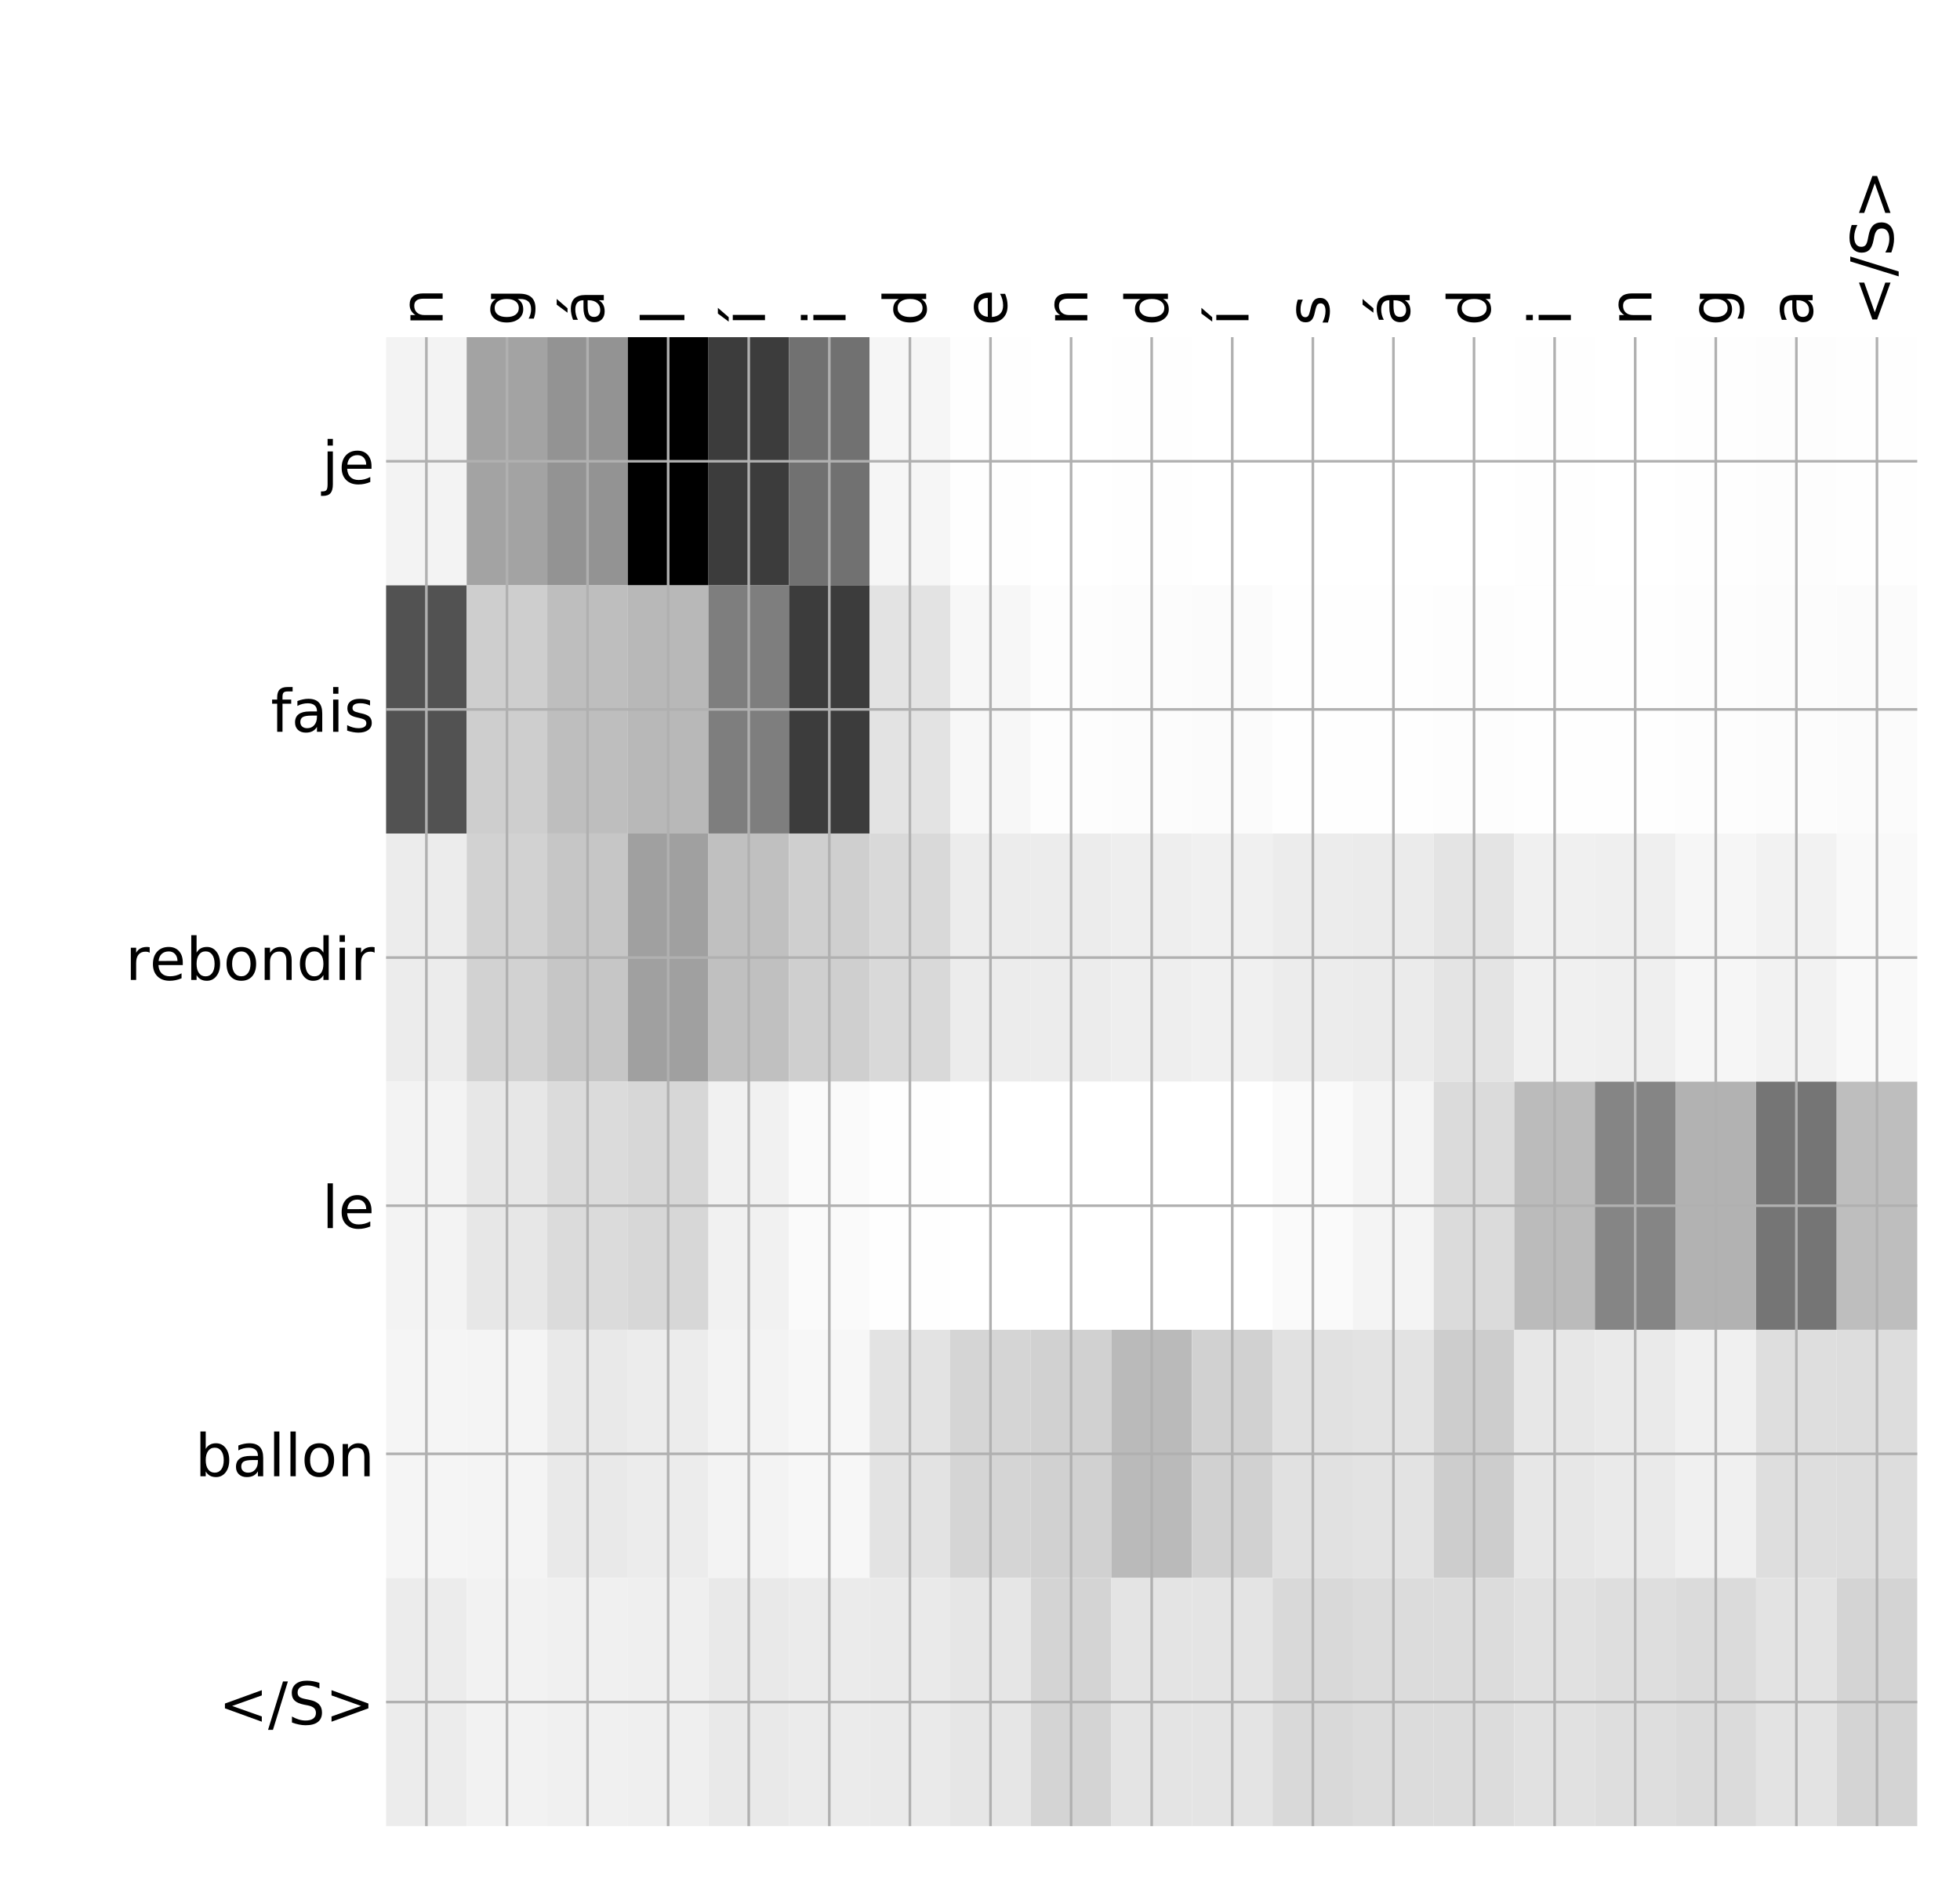 <?xml version="1.0" encoding="utf-8" standalone="no"?>
<!DOCTYPE svg PUBLIC "-//W3C//DTD SVG 1.1//EN"
  "http://www.w3.org/Graphics/SVG/1.1/DTD/svg11.dtd">
<!-- Created with matplotlib (http://matplotlib.org/) -->
<svg height="576pt" version="1.1" viewBox="0 0 599 576" width="599pt" xmlns="http://www.w3.org/2000/svg" xmlns:xlink="http://www.w3.org/1999/xlink">
 <defs>
  <style type="text/css">
*{stroke-linecap:butt;stroke-linejoin:round;}
  </style>
 </defs>
 <g id="figure_1">
  <g id="patch_1">
   <path d="M 0 576 
L 600 576 
L 600 0 
L 0 0 
z
" style="fill:#ffffff;"/>
  </g>
  <g id="axes_1">
   <g id="PolyCollection_1">
    <path clip-path="url(#pdcb74f30e5)" d="M 117.995 103.033 
L 117.995 178.861 
L 142.623 178.861 
L 142.623 103.033 
L 117.995 103.033 
z
" style="fill:#f3f3f3;"/>
    <path clip-path="url(#pdcb74f30e5)" d="M 142.623 103.033 
L 142.623 178.861 
L 167.252 178.861 
L 167.252 103.033 
L 142.623 103.033 
z
" style="fill:#a3a3a3;"/>
    <path clip-path="url(#pdcb74f30e5)" d="M 167.252 103.033 
L 167.252 178.861 
L 191.88 178.861 
L 191.88 103.033 
L 167.252 103.033 
z
" style="fill:#939393;"/>
    <path clip-path="url(#pdcb74f30e5)" d="M 191.88 103.033 
L 191.88 178.861 
L 216.509 178.861 
L 216.509 103.033 
L 191.88 103.033 
z
"/>
    <path clip-path="url(#pdcb74f30e5)" d="M 216.509 103.033 
L 216.509 178.861 
L 241.138 178.861 
L 241.138 103.033 
L 216.509 103.033 
z
" style="fill:#3c3c3c;"/>
    <path clip-path="url(#pdcb74f30e5)" d="M 241.138 103.033 
L 241.138 178.861 
L 265.766 178.861 
L 265.766 103.033 
L 241.138 103.033 
z
" style="fill:#717171;"/>
    <path clip-path="url(#pdcb74f30e5)" d="M 265.766 103.033 
L 265.766 178.861 
L 290.395 178.861 
L 290.395 103.033 
L 265.766 103.033 
z
" style="fill:#f6f6f6;"/>
    <path clip-path="url(#pdcb74f30e5)" d="M 290.395 103.033 
L 290.395 178.861 
L 315.023 178.861 
L 315.023 103.033 
L 290.395 103.033 
z
" style="fill:#fefefe;"/>
    <path clip-path="url(#pdcb74f30e5)" d="M 315.023 103.033 
L 315.023 178.861 
L 339.652 178.861 
L 339.652 103.033 
L 315.023 103.033 
z
" style="fill:#ffffff;"/>
    <path clip-path="url(#pdcb74f30e5)" d="M 339.652 103.033 
L 339.652 178.861 
L 364.28 178.861 
L 364.28 103.033 
L 339.652 103.033 
z
" style="fill:#fefefe;"/>
    <path clip-path="url(#pdcb74f30e5)" d="M 364.28 103.033 
L 364.28 178.861 
L 388.909 178.861 
L 388.909 103.033 
L 364.28 103.033 
z
" style="fill:#ffffff;"/>
    <path clip-path="url(#pdcb74f30e5)" d="M 388.909 103.033 
L 388.909 178.861 
L 413.538 178.861 
L 413.538 103.033 
L 388.909 103.033 
z
" style="fill:#ffffff;"/>
    <path clip-path="url(#pdcb74f30e5)" d="M 413.538 103.033 
L 413.538 178.861 
L 438.166 178.861 
L 438.166 103.033 
L 413.538 103.033 
z
" style="fill:#ffffff;"/>
    <path clip-path="url(#pdcb74f30e5)" d="M 438.166 103.033 
L 438.166 178.861 
L 462.795 178.861 
L 462.795 103.033 
L 438.166 103.033 
z
" style="fill:#ffffff;"/>
    <path clip-path="url(#pdcb74f30e5)" d="M 462.795 103.033 
L 462.795 178.861 
L 487.423 178.861 
L 487.423 103.033 
L 462.795 103.033 
z
" style="fill:#fefefe;"/>
    <path clip-path="url(#pdcb74f30e5)" d="M 487.423 103.033 
L 487.423 178.861 
L 512.052 178.861 
L 512.052 103.033 
L 487.423 103.033 
z
" style="fill:#ffffff;"/>
    <path clip-path="url(#pdcb74f30e5)" d="M 512.052 103.033 
L 512.052 178.861 
L 536.68 178.861 
L 536.68 103.033 
L 512.052 103.033 
z
" style="fill:#fefefe;"/>
    <path clip-path="url(#pdcb74f30e5)" d="M 536.68 103.033 
L 536.68 178.861 
L 561.309 178.861 
L 561.309 103.033 
L 536.68 103.033 
z
" style="fill:#fdfdfd;"/>
    <path clip-path="url(#pdcb74f30e5)" d="M 561.309 103.033 
L 561.309 178.861 
L 585.938 178.861 
L 585.938 103.033 
L 561.309 103.033 
z
" style="fill:#fefefe;"/>
    <path clip-path="url(#pdcb74f30e5)" d="M 117.995 178.861 
L 117.995 254.689 
L 142.623 254.689 
L 142.623 178.861 
L 117.995 178.861 
z
" style="fill:#525252;"/>
    <path clip-path="url(#pdcb74f30e5)" d="M 142.623 178.861 
L 142.623 254.689 
L 167.252 254.689 
L 167.252 178.861 
L 142.623 178.861 
z
" style="fill:#cecece;"/>
    <path clip-path="url(#pdcb74f30e5)" d="M 167.252 178.861 
L 167.252 254.689 
L 191.88 254.689 
L 191.88 178.861 
L 167.252 178.861 
z
" style="fill:#bebebe;"/>
    <path clip-path="url(#pdcb74f30e5)" d="M 191.88 178.861 
L 191.88 254.689 
L 216.509 254.689 
L 216.509 178.861 
L 191.88 178.861 
z
" style="fill:#b8b8b8;"/>
    <path clip-path="url(#pdcb74f30e5)" d="M 216.509 178.861 
L 216.509 254.689 
L 241.138 254.689 
L 241.138 178.861 
L 216.509 178.861 
z
" style="fill:#7e7e7e;"/>
    <path clip-path="url(#pdcb74f30e5)" d="M 241.138 178.861 
L 241.138 254.689 
L 265.766 254.689 
L 265.766 178.861 
L 241.138 178.861 
z
" style="fill:#3c3c3c;"/>
    <path clip-path="url(#pdcb74f30e5)" d="M 265.766 178.861 
L 265.766 254.689 
L 290.395 254.689 
L 290.395 178.861 
L 265.766 178.861 
z
" style="fill:#e3e3e3;"/>
    <path clip-path="url(#pdcb74f30e5)" d="M 290.395 178.861 
L 290.395 254.689 
L 315.023 254.689 
L 315.023 178.861 
L 290.395 178.861 
z
" style="fill:#f7f7f7;"/>
    <path clip-path="url(#pdcb74f30e5)" d="M 315.023 178.861 
L 315.023 254.689 
L 339.652 254.689 
L 339.652 178.861 
L 315.023 178.861 
z
" style="fill:#fdfdfd;"/>
    <path clip-path="url(#pdcb74f30e5)" d="M 339.652 178.861 
L 339.652 254.689 
L 364.28 254.689 
L 364.28 178.861 
L 339.652 178.861 
z
" style="fill:#fcfcfc;"/>
    <path clip-path="url(#pdcb74f30e5)" d="M 364.28 178.861 
L 364.28 254.689 
L 388.909 254.689 
L 388.909 178.861 
L 364.28 178.861 
z
" style="fill:#fbfbfb;"/>
    <path clip-path="url(#pdcb74f30e5)" d="M 388.909 178.861 
L 388.909 254.689 
L 413.538 254.689 
L 413.538 178.861 
L 388.909 178.861 
z
" style="fill:#fefefe;"/>
    <path clip-path="url(#pdcb74f30e5)" d="M 413.538 178.861 
L 413.538 254.689 
L 438.166 254.689 
L 438.166 178.861 
L 413.538 178.861 
z
" style="fill:#fefefe;"/>
    <path clip-path="url(#pdcb74f30e5)" d="M 438.166 178.861 
L 438.166 254.689 
L 462.795 254.689 
L 462.795 178.861 
L 438.166 178.861 
z
" style="fill:#fdfdfd;"/>
    <path clip-path="url(#pdcb74f30e5)" d="M 462.795 178.861 
L 462.795 254.689 
L 487.423 254.689 
L 487.423 178.861 
L 462.795 178.861 
z
" style="fill:#fefefe;"/>
    <path clip-path="url(#pdcb74f30e5)" d="M 487.423 178.861 
L 487.423 254.689 
L 512.052 254.689 
L 512.052 178.861 
L 487.423 178.861 
z
" style="fill:#fefefe;"/>
    <path clip-path="url(#pdcb74f30e5)" d="M 512.052 178.861 
L 512.052 254.689 
L 536.68 254.689 
L 536.68 178.861 
L 512.052 178.861 
z
" style="fill:#fdfdfd;"/>
    <path clip-path="url(#pdcb74f30e5)" d="M 536.68 178.861 
L 536.68 254.689 
L 561.309 254.689 
L 561.309 178.861 
L 536.68 178.861 
z
" style="fill:#fcfcfc;"/>
    <path clip-path="url(#pdcb74f30e5)" d="M 561.309 178.861 
L 561.309 254.689 
L 585.938 254.689 
L 585.938 178.861 
L 561.309 178.861 
z
" style="fill:#fbfbfb;"/>
    <path clip-path="url(#pdcb74f30e5)" d="M 117.995 254.689 
L 117.995 330.517 
L 142.623 330.517 
L 142.623 254.689 
L 117.995 254.689 
z
" style="fill:#ececec;"/>
    <path clip-path="url(#pdcb74f30e5)" d="M 142.623 254.689 
L 142.623 330.517 
L 167.252 330.517 
L 167.252 254.689 
L 142.623 254.689 
z
" style="fill:#d2d2d2;"/>
    <path clip-path="url(#pdcb74f30e5)" d="M 167.252 254.689 
L 167.252 330.517 
L 191.88 330.517 
L 191.88 254.689 
L 167.252 254.689 
z
" style="fill:#c6c6c6;"/>
    <path clip-path="url(#pdcb74f30e5)" d="M 191.88 254.689 
L 191.88 330.517 
L 216.509 330.517 
L 216.509 254.689 
L 191.88 254.689 
z
" style="fill:#a0a0a0;"/>
    <path clip-path="url(#pdcb74f30e5)" d="M 216.509 254.689 
L 216.509 330.517 
L 241.138 330.517 
L 241.138 254.689 
L 216.509 254.689 
z
" style="fill:#c0c0c0;"/>
    <path clip-path="url(#pdcb74f30e5)" d="M 241.138 254.689 
L 241.138 330.517 
L 265.766 330.517 
L 265.766 254.689 
L 241.138 254.689 
z
" style="fill:#cfcfcf;"/>
    <path clip-path="url(#pdcb74f30e5)" d="M 265.766 254.689 
L 265.766 330.517 
L 290.395 330.517 
L 290.395 254.689 
L 265.766 254.689 
z
" style="fill:#d9d9d9;"/>
    <path clip-path="url(#pdcb74f30e5)" d="M 290.395 254.689 
L 290.395 330.517 
L 315.023 330.517 
L 315.023 254.689 
L 290.395 254.689 
z
" style="fill:#ececec;"/>
    <path clip-path="url(#pdcb74f30e5)" d="M 315.023 254.689 
L 315.023 330.517 
L 339.652 330.517 
L 339.652 254.689 
L 315.023 254.689 
z
" style="fill:#ececec;"/>
    <path clip-path="url(#pdcb74f30e5)" d="M 339.652 254.689 
L 339.652 330.517 
L 364.28 330.517 
L 364.28 254.689 
L 339.652 254.689 
z
" style="fill:#eeeeee;"/>
    <path clip-path="url(#pdcb74f30e5)" d="M 364.28 254.689 
L 364.28 330.517 
L 388.909 330.517 
L 388.909 254.689 
L 364.28 254.689 
z
" style="fill:#f0f0f0;"/>
    <path clip-path="url(#pdcb74f30e5)" d="M 388.909 254.689 
L 388.909 330.517 
L 413.538 330.517 
L 413.538 254.689 
L 388.909 254.689 
z
" style="fill:#ececec;"/>
    <path clip-path="url(#pdcb74f30e5)" d="M 413.538 254.689 
L 413.538 330.517 
L 438.166 330.517 
L 438.166 254.689 
L 413.538 254.689 
z
" style="fill:#ebebeb;"/>
    <path clip-path="url(#pdcb74f30e5)" d="M 438.166 254.689 
L 438.166 330.517 
L 462.795 330.517 
L 462.795 254.689 
L 438.166 254.689 
z
" style="fill:#e4e4e4;"/>
    <path clip-path="url(#pdcb74f30e5)" d="M 462.795 254.689 
L 462.795 330.517 
L 487.423 330.517 
L 487.423 254.689 
L 462.795 254.689 
z
" style="fill:#f0f0f0;"/>
    <path clip-path="url(#pdcb74f30e5)" d="M 487.423 254.689 
L 487.423 330.517 
L 512.052 330.517 
L 512.052 254.689 
L 487.423 254.689 
z
" style="fill:#efefef;"/>
    <path clip-path="url(#pdcb74f30e5)" d="M 512.052 254.689 
L 512.052 330.517 
L 536.68 330.517 
L 536.68 254.689 
L 512.052 254.689 
z
" style="fill:#f6f6f6;"/>
    <path clip-path="url(#pdcb74f30e5)" d="M 536.68 254.689 
L 536.68 330.517 
L 561.309 330.517 
L 561.309 254.689 
L 536.68 254.689 
z
" style="fill:#f2f2f2;"/>
    <path clip-path="url(#pdcb74f30e5)" d="M 561.309 254.689 
L 561.309 330.517 
L 585.938 330.517 
L 585.938 254.689 
L 561.309 254.689 
z
" style="fill:#f9f9f9;"/>
    <path clip-path="url(#pdcb74f30e5)" d="M 117.995 330.517 
L 117.995 406.344 
L 142.623 406.344 
L 142.623 330.517 
L 117.995 330.517 
z
" style="fill:#f3f3f3;"/>
    <path clip-path="url(#pdcb74f30e5)" d="M 142.623 330.517 
L 142.623 406.344 
L 167.252 406.344 
L 167.252 330.517 
L 142.623 330.517 
z
" style="fill:#e7e7e7;"/>
    <path clip-path="url(#pdcb74f30e5)" d="M 167.252 330.517 
L 167.252 406.344 
L 191.88 406.344 
L 191.88 330.517 
L 167.252 330.517 
z
" style="fill:#dbdbdb;"/>
    <path clip-path="url(#pdcb74f30e5)" d="M 191.88 330.517 
L 191.88 406.344 
L 216.509 406.344 
L 216.509 330.517 
L 191.88 330.517 
z
" style="fill:#d7d7d7;"/>
    <path clip-path="url(#pdcb74f30e5)" d="M 216.509 330.517 
L 216.509 406.344 
L 241.138 406.344 
L 241.138 330.517 
L 216.509 330.517 
z
" style="fill:#f1f1f1;"/>
    <path clip-path="url(#pdcb74f30e5)" d="M 241.138 330.517 
L 241.138 406.344 
L 265.766 406.344 
L 265.766 330.517 
L 241.138 330.517 
z
" style="fill:#fafafa;"/>
    <path clip-path="url(#pdcb74f30e5)" d="M 265.766 330.517 
L 265.766 406.344 
L 290.395 406.344 
L 290.395 330.517 
L 265.766 330.517 
z
" style="fill:#fefefe;"/>
    <path clip-path="url(#pdcb74f30e5)" d="M 290.395 330.517 
L 290.395 406.344 
L 315.023 406.344 
L 315.023 330.517 
L 290.395 330.517 
z
" style="fill:#ffffff;"/>
    <path clip-path="url(#pdcb74f30e5)" d="M 315.023 330.517 
L 315.023 406.344 
L 339.652 406.344 
L 339.652 330.517 
L 315.023 330.517 
z
" style="fill:#ffffff;"/>
    <path clip-path="url(#pdcb74f30e5)" d="M 339.652 330.517 
L 339.652 406.344 
L 364.28 406.344 
L 364.28 330.517 
L 339.652 330.517 
z
" style="fill:#ffffff;"/>
    <path clip-path="url(#pdcb74f30e5)" d="M 364.28 330.517 
L 364.28 406.344 
L 388.909 406.344 
L 388.909 330.517 
L 364.28 330.517 
z
" style="fill:#ffffff;"/>
    <path clip-path="url(#pdcb74f30e5)" d="M 388.909 330.517 
L 388.909 406.344 
L 413.538 406.344 
L 413.538 330.517 
L 388.909 330.517 
z
" style="fill:#fafafa;"/>
    <path clip-path="url(#pdcb74f30e5)" d="M 413.538 330.517 
L 413.538 406.344 
L 438.166 406.344 
L 438.166 330.517 
L 413.538 330.517 
z
" style="fill:#f4f4f4;"/>
    <path clip-path="url(#pdcb74f30e5)" d="M 438.166 330.517 
L 438.166 406.344 
L 462.795 406.344 
L 462.795 330.517 
L 438.166 330.517 
z
" style="fill:#dbdbdb;"/>
    <path clip-path="url(#pdcb74f30e5)" d="M 462.795 330.517 
L 462.795 406.344 
L 487.423 406.344 
L 487.423 330.517 
L 462.795 330.517 
z
" style="fill:#bbbbbb;"/>
    <path clip-path="url(#pdcb74f30e5)" d="M 487.423 330.517 
L 487.423 406.344 
L 512.052 406.344 
L 512.052 330.517 
L 487.423 330.517 
z
" style="fill:#858585;"/>
    <path clip-path="url(#pdcb74f30e5)" d="M 512.052 330.517 
L 512.052 406.344 
L 536.68 406.344 
L 536.68 330.517 
L 512.052 330.517 
z
" style="fill:#b2b2b2;"/>
    <path clip-path="url(#pdcb74f30e5)" d="M 536.68 330.517 
L 536.68 406.344 
L 561.309 406.344 
L 561.309 330.517 
L 536.68 330.517 
z
" style="fill:#757575;"/>
    <path clip-path="url(#pdcb74f30e5)" d="M 561.309 330.517 
L 561.309 406.344 
L 585.938 406.344 
L 585.938 330.517 
L 561.309 330.517 
z
" style="fill:#bebebe;"/>
    <path clip-path="url(#pdcb74f30e5)" d="M 117.995 406.344 
L 117.995 482.172 
L 142.623 482.172 
L 142.623 406.344 
L 117.995 406.344 
z
" style="fill:#f5f5f5;"/>
    <path clip-path="url(#pdcb74f30e5)" d="M 142.623 406.344 
L 142.623 482.172 
L 167.252 482.172 
L 167.252 406.344 
L 142.623 406.344 
z
" style="fill:#f4f4f4;"/>
    <path clip-path="url(#pdcb74f30e5)" d="M 167.252 406.344 
L 167.252 482.172 
L 191.88 482.172 
L 191.88 406.344 
L 167.252 406.344 
z
" style="fill:#e9e9e9;"/>
    <path clip-path="url(#pdcb74f30e5)" d="M 191.88 406.344 
L 191.88 482.172 
L 216.509 482.172 
L 216.509 406.344 
L 191.88 406.344 
z
" style="fill:#ececec;"/>
    <path clip-path="url(#pdcb74f30e5)" d="M 216.509 406.344 
L 216.509 482.172 
L 241.138 482.172 
L 241.138 406.344 
L 216.509 406.344 
z
" style="fill:#f3f3f3;"/>
    <path clip-path="url(#pdcb74f30e5)" d="M 241.138 406.344 
L 241.138 482.172 
L 265.766 482.172 
L 265.766 406.344 
L 241.138 406.344 
z
" style="fill:#f7f7f7;"/>
    <path clip-path="url(#pdcb74f30e5)" d="M 265.766 406.344 
L 265.766 482.172 
L 290.395 482.172 
L 290.395 406.344 
L 265.766 406.344 
z
" style="fill:#e3e3e3;"/>
    <path clip-path="url(#pdcb74f30e5)" d="M 290.395 406.344 
L 290.395 482.172 
L 315.023 482.172 
L 315.023 406.344 
L 290.395 406.344 
z
" style="fill:#d5d5d5;"/>
    <path clip-path="url(#pdcb74f30e5)" d="M 315.023 406.344 
L 315.023 482.172 
L 339.652 482.172 
L 339.652 406.344 
L 315.023 406.344 
z
" style="fill:#d1d1d1;"/>
    <path clip-path="url(#pdcb74f30e5)" d="M 339.652 406.344 
L 339.652 482.172 
L 364.28 482.172 
L 364.28 406.344 
L 339.652 406.344 
z
" style="fill:#bababa;"/>
    <path clip-path="url(#pdcb74f30e5)" d="M 364.28 406.344 
L 364.28 482.172 
L 388.909 482.172 
L 388.909 406.344 
L 364.28 406.344 
z
" style="fill:#d1d1d1;"/>
    <path clip-path="url(#pdcb74f30e5)" d="M 388.909 406.344 
L 388.909 482.172 
L 413.538 482.172 
L 413.538 406.344 
L 388.909 406.344 
z
" style="fill:#e1e1e1;"/>
    <path clip-path="url(#pdcb74f30e5)" d="M 413.538 406.344 
L 413.538 482.172 
L 438.166 482.172 
L 438.166 406.344 
L 413.538 406.344 
z
" style="fill:#e3e3e3;"/>
    <path clip-path="url(#pdcb74f30e5)" d="M 438.166 406.344 
L 438.166 482.172 
L 462.795 482.172 
L 462.795 406.344 
L 438.166 406.344 
z
" style="fill:#cdcdcd;"/>
    <path clip-path="url(#pdcb74f30e5)" d="M 462.795 406.344 
L 462.795 482.172 
L 487.423 482.172 
L 487.423 406.344 
L 462.795 406.344 
z
" style="fill:#e7e7e7;"/>
    <path clip-path="url(#pdcb74f30e5)" d="M 487.423 406.344 
L 487.423 482.172 
L 512.052 482.172 
L 512.052 406.344 
L 487.423 406.344 
z
" style="fill:#eaeaea;"/>
    <path clip-path="url(#pdcb74f30e5)" d="M 512.052 406.344 
L 512.052 482.172 
L 536.68 482.172 
L 536.68 406.344 
L 512.052 406.344 
z
" style="fill:#f0f0f0;"/>
    <path clip-path="url(#pdcb74f30e5)" d="M 536.68 406.344 
L 536.68 482.172 
L 561.309 482.172 
L 561.309 406.344 
L 536.68 406.344 
z
" style="fill:#dedede;"/>
    <path clip-path="url(#pdcb74f30e5)" d="M 561.309 406.344 
L 561.309 482.172 
L 585.938 482.172 
L 585.938 406.344 
L 561.309 406.344 
z
" style="fill:#dddddd;"/>
    <path clip-path="url(#pdcb74f30e5)" d="M 117.995 482.172 
L 117.995 558 
L 142.623 558 
L 142.623 482.172 
L 117.995 482.172 
z
" style="fill:#ececec;"/>
    <path clip-path="url(#pdcb74f30e5)" d="M 142.623 482.172 
L 142.623 558 
L 167.252 558 
L 167.252 482.172 
L 142.623 482.172 
z
" style="fill:#f2f2f2;"/>
    <path clip-path="url(#pdcb74f30e5)" d="M 167.252 482.172 
L 167.252 558 
L 191.88 558 
L 191.88 482.172 
L 167.252 482.172 
z
" style="fill:#f0f0f0;"/>
    <path clip-path="url(#pdcb74f30e5)" d="M 191.88 482.172 
L 191.88 558 
L 216.509 558 
L 216.509 482.172 
L 191.88 482.172 
z
" style="fill:#efefef;"/>
    <path clip-path="url(#pdcb74f30e5)" d="M 216.509 482.172 
L 216.509 558 
L 241.138 558 
L 241.138 482.172 
L 216.509 482.172 
z
" style="fill:#e9e9e9;"/>
    <path clip-path="url(#pdcb74f30e5)" d="M 241.138 482.172 
L 241.138 558 
L 265.766 558 
L 265.766 482.172 
L 241.138 482.172 
z
" style="fill:#ebebeb;"/>
    <path clip-path="url(#pdcb74f30e5)" d="M 265.766 482.172 
L 265.766 558 
L 290.395 558 
L 290.395 482.172 
L 265.766 482.172 
z
" style="fill:#eaeaea;"/>
    <path clip-path="url(#pdcb74f30e5)" d="M 290.395 482.172 
L 290.395 558 
L 315.023 558 
L 315.023 482.172 
L 290.395 482.172 
z
" style="fill:#e6e6e6;"/>
    <path clip-path="url(#pdcb74f30e5)" d="M 315.023 482.172 
L 315.023 558 
L 339.652 558 
L 339.652 482.172 
L 315.023 482.172 
z
" style="fill:#d4d4d4;"/>
    <path clip-path="url(#pdcb74f30e5)" d="M 339.652 482.172 
L 339.652 558 
L 364.28 558 
L 364.28 482.172 
L 339.652 482.172 
z
" style="fill:#e4e4e4;"/>
    <path clip-path="url(#pdcb74f30e5)" d="M 364.28 482.172 
L 364.28 558 
L 388.909 558 
L 388.909 482.172 
L 364.28 482.172 
z
" style="fill:#e4e4e4;"/>
    <path clip-path="url(#pdcb74f30e5)" d="M 388.909 482.172 
L 388.909 558 
L 413.538 558 
L 413.538 482.172 
L 388.909 482.172 
z
" style="fill:#d9d9d9;"/>
    <path clip-path="url(#pdcb74f30e5)" d="M 413.538 482.172 
L 413.538 558 
L 438.166 558 
L 438.166 482.172 
L 413.538 482.172 
z
" style="fill:#dcdcdc;"/>
    <path clip-path="url(#pdcb74f30e5)" d="M 438.166 482.172 
L 438.166 558 
L 462.795 558 
L 462.795 482.172 
L 438.166 482.172 
z
" style="fill:#dcdcdc;"/>
    <path clip-path="url(#pdcb74f30e5)" d="M 462.795 482.172 
L 462.795 558 
L 487.423 558 
L 487.423 482.172 
L 462.795 482.172 
z
" style="fill:#e1e1e1;"/>
    <path clip-path="url(#pdcb74f30e5)" d="M 487.423 482.172 
L 487.423 558 
L 512.052 558 
L 512.052 482.172 
L 487.423 482.172 
z
" style="fill:#dedede;"/>
    <path clip-path="url(#pdcb74f30e5)" d="M 512.052 482.172 
L 512.052 558 
L 536.68 558 
L 536.68 482.172 
L 512.052 482.172 
z
" style="fill:#dbdbdb;"/>
    <path clip-path="url(#pdcb74f30e5)" d="M 536.68 482.172 
L 536.68 558 
L 561.309 558 
L 561.309 482.172 
L 536.68 482.172 
z
" style="fill:#e3e3e3;"/>
    <path clip-path="url(#pdcb74f30e5)" d="M 561.309 482.172 
L 561.309 558 
L 585.938 558 
L 585.938 482.172 
L 561.309 482.172 
z
" style="fill:#d4d4d4;"/>
   </g>
   <g id="matplotlib.axis_1">
    <g id="xtick_1">
     <g id="line2d_1">
      <path clip-path="url(#pdcb74f30e5)" d="M 130.309 558 
L 130.309 103.033 
" style="fill:none;stroke:#b0b0b0;stroke-linecap:square;stroke-width:0.8;"/>
     </g>
     <g id="line2d_2"/>
     <g id="text_1">
      <!-- n -->
      <defs>
       <path d="M 54.891 33.016 
L 54.891 0 
L 45.906 0 
L 45.906 32.719 
Q 45.906 40.484 42.875 44.328 
Q 39.844 48.188 33.797 48.188 
Q 26.516 48.188 22.312 43.547 
Q 18.109 38.922 18.109 30.906 
L 18.109 0 
L 9.078 0 
L 9.078 54.688 
L 18.109 54.688 
L 18.109 46.188 
Q 21.344 51.125 25.703 53.562 
Q 30.078 56 35.797 56 
Q 45.219 56 50.047 50.172 
Q 54.891 44.344 54.891 33.016 
z
" id="DejaVuSans-6e"/>
      </defs>
      <g transform="translate(135.276 99.533)rotate(-90)scale(0.18 -0.18)">
       <use xlink:href="#DejaVuSans-6e"/>
      </g>
     </g>
    </g>
    <g id="xtick_2">
     <g id="line2d_3">
      <path clip-path="url(#pdcb74f30e5)" d="M 154.938 558 
L 154.938 103.033 
" style="fill:none;stroke:#b0b0b0;stroke-linecap:square;stroke-width:0.8;"/>
     </g>
     <g id="line2d_4"/>
     <g id="text_2">
      <!-- g -->
      <defs>
       <path d="M 45.406 27.984 
Q 45.406 37.75 41.375 43.109 
Q 37.359 48.484 30.078 48.484 
Q 22.859 48.484 18.828 43.109 
Q 14.797 37.75 14.797 27.984 
Q 14.797 18.266 18.828 12.891 
Q 22.859 7.516 30.078 7.516 
Q 37.359 7.516 41.375 12.891 
Q 45.406 18.266 45.406 27.984 
z
M 54.391 6.781 
Q 54.391 -7.172 48.188 -13.984 
Q 42 -20.797 29.203 -20.797 
Q 24.469 -20.797 20.266 -20.094 
Q 16.062 -19.391 12.109 -17.922 
L 12.109 -9.188 
Q 16.062 -11.328 19.922 -12.344 
Q 23.781 -13.375 27.781 -13.375 
Q 36.625 -13.375 41.016 -8.766 
Q 45.406 -4.156 45.406 5.172 
L 45.406 9.625 
Q 42.625 4.781 38.281 2.391 
Q 33.938 0 27.875 0 
Q 17.828 0 11.672 7.656 
Q 5.516 15.328 5.516 27.984 
Q 5.516 40.672 11.672 48.328 
Q 17.828 56 27.875 56 
Q 33.938 56 38.281 53.609 
Q 42.625 51.219 45.406 46.391 
L 45.406 54.688 
L 54.391 54.688 
z
" id="DejaVuSans-67"/>
      </defs>
      <g transform="translate(159.905 99.533)rotate(-90)scale(0.18 -0.18)">
       <use xlink:href="#DejaVuSans-67"/>
      </g>
     </g>
    </g>
    <g id="xtick_3">
     <g id="line2d_5">
      <path clip-path="url(#pdcb74f30e5)" d="M 179.566 558 
L 179.566 103.033 
" style="fill:none;stroke:#b0b0b0;stroke-linecap:square;stroke-width:0.8;"/>
     </g>
     <g id="line2d_6"/>
     <g id="text_3">
      <!-- á -->
      <defs>
       <path d="M 34.281 27.484 
Q 23.391 27.484 19.188 25 
Q 14.984 22.516 14.984 16.5 
Q 14.984 11.719 18.141 8.906 
Q 21.297 6.109 26.703 6.109 
Q 34.188 6.109 38.703 11.406 
Q 43.219 16.703 43.219 25.484 
L 43.219 27.484 
z
M 52.203 31.203 
L 52.203 0 
L 43.219 0 
L 43.219 8.297 
Q 40.141 3.328 35.547 0.953 
Q 30.953 -1.422 24.312 -1.422 
Q 15.922 -1.422 10.953 3.297 
Q 6 8.016 6 15.922 
Q 6 25.141 12.172 29.828 
Q 18.359 34.516 30.609 34.516 
L 43.219 34.516 
L 43.219 35.406 
Q 43.219 41.609 39.141 45 
Q 35.062 48.391 27.688 48.391 
Q 23 48.391 18.547 47.266 
Q 14.109 46.141 10.016 43.891 
L 10.016 52.203 
Q 14.938 54.109 19.578 55.047 
Q 24.219 56 28.609 56 
Q 40.484 56 46.344 49.844 
Q 52.203 43.703 52.203 31.203 
z
M 35.781 79.984 
L 45.5 79.984 
L 29.594 61.625 
L 22.109 61.625 
z
" id="DejaVuSans-e1"/>
      </defs>
      <g transform="translate(184.533 99.533)rotate(-90)scale(0.18 -0.18)">
       <use xlink:href="#DejaVuSans-e1"/>
      </g>
     </g>
    </g>
    <g id="xtick_4">
     <g id="line2d_7">
      <path clip-path="url(#pdcb74f30e5)" d="M 204.195 558 
L 204.195 103.033 
" style="fill:none;stroke:#b0b0b0;stroke-linecap:square;stroke-width:0.8;"/>
     </g>
     <g id="line2d_8"/>
     <g id="text_4">
      <!-- l -->
      <defs>
       <path d="M 9.422 75.984 
L 18.406 75.984 
L 18.406 0 
L 9.422 0 
z
" id="DejaVuSans-6c"/>
      </defs>
      <g transform="translate(209.162 99.533)rotate(-90)scale(0.18 -0.18)">
       <use xlink:href="#DejaVuSans-6c"/>
      </g>
     </g>
    </g>
    <g id="xtick_5">
     <g id="line2d_9">
      <path clip-path="url(#pdcb74f30e5)" d="M 228.823 558 
L 228.823 103.033 
" style="fill:none;stroke:#b0b0b0;stroke-linecap:square;stroke-width:0.8;"/>
     </g>
     <g id="line2d_10"/>
     <g id="text_5">
      <!-- í -->
      <defs>
       <path d="M 20.656 79.984 
L 30.375 79.984 
L 14.469 61.625 
L 6.984 61.625 
z
M 9.422 54.688 
L 18.406 54.688 
L 18.406 0 
L 9.422 0 
z
M 13.922 56 
z
" id="DejaVuSans-ed"/>
      </defs>
      <g transform="translate(233.79 99.533)rotate(-90)scale(0.18 -0.18)">
       <use xlink:href="#DejaVuSans-ed"/>
      </g>
     </g>
    </g>
    <g id="xtick_6">
     <g id="line2d_11">
      <path clip-path="url(#pdcb74f30e5)" d="M 253.452 558 
L 253.452 103.033 
" style="fill:none;stroke:#b0b0b0;stroke-linecap:square;stroke-width:0.8;"/>
     </g>
     <g id="line2d_12"/>
     <g id="text_6">
      <!-- i -->
      <defs>
       <path d="M 9.422 54.688 
L 18.406 54.688 
L 18.406 0 
L 9.422 0 
z
M 9.422 75.984 
L 18.406 75.984 
L 18.406 64.594 
L 9.422 64.594 
z
" id="DejaVuSans-69"/>
      </defs>
      <g transform="translate(258.419 99.533)rotate(-90)scale(0.18 -0.18)">
       <use xlink:href="#DejaVuSans-69"/>
      </g>
     </g>
    </g>
    <g id="xtick_7">
     <g id="line2d_13">
      <path clip-path="url(#pdcb74f30e5)" d="M 278.08 558 
L 278.08 103.033 
" style="fill:none;stroke:#b0b0b0;stroke-linecap:square;stroke-width:0.8;"/>
     </g>
     <g id="line2d_14"/>
     <g id="text_7">
      <!-- d -->
      <defs>
       <path d="M 45.406 46.391 
L 45.406 75.984 
L 54.391 75.984 
L 54.391 0 
L 45.406 0 
L 45.406 8.203 
Q 42.578 3.328 38.25 0.953 
Q 33.938 -1.422 27.875 -1.422 
Q 17.969 -1.422 11.734 6.484 
Q 5.516 14.406 5.516 27.297 
Q 5.516 40.188 11.734 48.094 
Q 17.969 56 27.875 56 
Q 33.938 56 38.25 53.625 
Q 42.578 51.266 45.406 46.391 
z
M 14.797 27.297 
Q 14.797 17.391 18.875 11.75 
Q 22.953 6.109 30.078 6.109 
Q 37.203 6.109 41.297 11.75 
Q 45.406 17.391 45.406 27.297 
Q 45.406 37.203 41.297 42.844 
Q 37.203 48.484 30.078 48.484 
Q 22.953 48.484 18.875 42.844 
Q 14.797 37.203 14.797 27.297 
z
" id="DejaVuSans-64"/>
      </defs>
      <g transform="translate(283.047 99.533)rotate(-90)scale(0.18 -0.18)">
       <use xlink:href="#DejaVuSans-64"/>
      </g>
     </g>
    </g>
    <g id="xtick_8">
     <g id="line2d_15">
      <path clip-path="url(#pdcb74f30e5)" d="M 302.709 558 
L 302.709 103.033 
" style="fill:none;stroke:#b0b0b0;stroke-linecap:square;stroke-width:0.8;"/>
     </g>
     <g id="line2d_16"/>
     <g id="text_8">
      <!-- e -->
      <defs>
       <path d="M 56.203 29.594 
L 56.203 25.203 
L 14.891 25.203 
Q 15.484 15.922 20.484 11.062 
Q 25.484 6.203 34.422 6.203 
Q 39.594 6.203 44.453 7.469 
Q 49.312 8.734 54.109 11.281 
L 54.109 2.781 
Q 49.266 0.734 44.188 -0.344 
Q 39.109 -1.422 33.891 -1.422 
Q 20.797 -1.422 13.156 6.188 
Q 5.516 13.812 5.516 26.812 
Q 5.516 40.234 12.766 48.109 
Q 20.016 56 32.328 56 
Q 43.359 56 49.781 48.891 
Q 56.203 41.797 56.203 29.594 
z
M 47.219 32.234 
Q 47.125 39.594 43.094 43.984 
Q 39.062 48.391 32.422 48.391 
Q 24.906 48.391 20.391 44.141 
Q 15.875 39.891 15.188 32.172 
z
" id="DejaVuSans-65"/>
      </defs>
      <g transform="translate(307.676 99.533)rotate(-90)scale(0.18 -0.18)">
       <use xlink:href="#DejaVuSans-65"/>
      </g>
     </g>
    </g>
    <g id="xtick_9">
     <g id="line2d_17">
      <path clip-path="url(#pdcb74f30e5)" d="M 327.338 558 
L 327.338 103.033 
" style="fill:none;stroke:#b0b0b0;stroke-linecap:square;stroke-width:0.8;"/>
     </g>
     <g id="line2d_18"/>
     <g id="text_9">
      <!-- n -->
      <g transform="translate(332.304 99.533)rotate(-90)scale(0.18 -0.18)">
       <use xlink:href="#DejaVuSans-6e"/>
      </g>
     </g>
    </g>
    <g id="xtick_10">
     <g id="line2d_19">
      <path clip-path="url(#pdcb74f30e5)" d="M 351.966 558 
L 351.966 103.033 
" style="fill:none;stroke:#b0b0b0;stroke-linecap:square;stroke-width:0.8;"/>
     </g>
     <g id="line2d_20"/>
     <g id="text_10">
      <!-- d -->
      <g transform="translate(356.933 99.533)rotate(-90)scale(0.18 -0.18)">
       <use xlink:href="#DejaVuSans-64"/>
      </g>
     </g>
    </g>
    <g id="xtick_11">
     <g id="line2d_21">
      <path clip-path="url(#pdcb74f30e5)" d="M 376.595 558 
L 376.595 103.033 
" style="fill:none;stroke:#b0b0b0;stroke-linecap:square;stroke-width:0.8;"/>
     </g>
     <g id="line2d_22"/>
     <g id="text_11">
      <!-- í -->
      <g transform="translate(381.562 99.533)rotate(-90)scale(0.18 -0.18)">
       <use xlink:href="#DejaVuSans-ed"/>
      </g>
     </g>
    </g>
    <g id="xtick_12">
     <g id="line2d_23">
      <path clip-path="url(#pdcb74f30e5)" d="M 401.223 558 
L 401.223 103.033 
" style="fill:none;stroke:#b0b0b0;stroke-linecap:square;stroke-width:0.8;"/>
     </g>
     <g id="line2d_24"/>
     <g id="text_12">
      <!-- s -->
      <defs>
       <path d="M 44.281 53.078 
L 44.281 44.578 
Q 40.484 46.531 36.375 47.5 
Q 32.281 48.484 27.875 48.484 
Q 21.188 48.484 17.844 46.438 
Q 14.5 44.391 14.5 40.281 
Q 14.5 37.156 16.891 35.375 
Q 19.281 33.594 26.516 31.984 
L 29.594 31.297 
Q 39.156 29.25 43.188 25.516 
Q 47.219 21.781 47.219 15.094 
Q 47.219 7.469 41.188 3.016 
Q 35.156 -1.422 24.609 -1.422 
Q 20.219 -1.422 15.453 -0.562 
Q 10.688 0.297 5.422 2 
L 5.422 11.281 
Q 10.406 8.688 15.234 7.391 
Q 20.062 6.109 24.812 6.109 
Q 31.156 6.109 34.562 8.281 
Q 37.984 10.453 37.984 14.406 
Q 37.984 18.062 35.516 20.016 
Q 33.062 21.969 24.703 23.781 
L 21.578 24.516 
Q 13.234 26.266 9.516 29.906 
Q 5.812 33.547 5.812 39.891 
Q 5.812 47.609 11.281 51.797 
Q 16.75 56 26.812 56 
Q 31.781 56 36.172 55.266 
Q 40.578 54.547 44.281 53.078 
z
" id="DejaVuSans-73"/>
      </defs>
      <g transform="translate(406.19 99.533)rotate(-90)scale(0.18 -0.18)">
       <use xlink:href="#DejaVuSans-73"/>
      </g>
     </g>
    </g>
    <g id="xtick_13">
     <g id="line2d_25">
      <path clip-path="url(#pdcb74f30e5)" d="M 425.852 558 
L 425.852 103.033 
" style="fill:none;stroke:#b0b0b0;stroke-linecap:square;stroke-width:0.8;"/>
     </g>
     <g id="line2d_26"/>
     <g id="text_13">
      <!-- á -->
      <g transform="translate(430.819 99.533)rotate(-90)scale(0.18 -0.18)">
       <use xlink:href="#DejaVuSans-e1"/>
      </g>
     </g>
    </g>
    <g id="xtick_14">
     <g id="line2d_27">
      <path clip-path="url(#pdcb74f30e5)" d="M 450.48 558 
L 450.48 103.033 
" style="fill:none;stroke:#b0b0b0;stroke-linecap:square;stroke-width:0.8;"/>
     </g>
     <g id="line2d_28"/>
     <g id="text_14">
      <!-- d -->
      <g transform="translate(455.447 99.533)rotate(-90)scale(0.18 -0.18)">
       <use xlink:href="#DejaVuSans-64"/>
      </g>
     </g>
    </g>
    <g id="xtick_15">
     <g id="line2d_29">
      <path clip-path="url(#pdcb74f30e5)" d="M 475.109 558 
L 475.109 103.033 
" style="fill:none;stroke:#b0b0b0;stroke-linecap:square;stroke-width:0.8;"/>
     </g>
     <g id="line2d_30"/>
     <g id="text_15">
      <!-- i -->
      <g transform="translate(480.076 99.533)rotate(-90)scale(0.18 -0.18)">
       <use xlink:href="#DejaVuSans-69"/>
      </g>
     </g>
    </g>
    <g id="xtick_16">
     <g id="line2d_31">
      <path clip-path="url(#pdcb74f30e5)" d="M 499.738 558 
L 499.738 103.033 
" style="fill:none;stroke:#b0b0b0;stroke-linecap:square;stroke-width:0.8;"/>
     </g>
     <g id="line2d_32"/>
     <g id="text_16">
      <!-- n -->
      <g transform="translate(504.704 99.533)rotate(-90)scale(0.18 -0.18)">
       <use xlink:href="#DejaVuSans-6e"/>
      </g>
     </g>
    </g>
    <g id="xtick_17">
     <g id="line2d_33">
      <path clip-path="url(#pdcb74f30e5)" d="M 524.366 558 
L 524.366 103.033 
" style="fill:none;stroke:#b0b0b0;stroke-linecap:square;stroke-width:0.8;"/>
     </g>
     <g id="line2d_34"/>
     <g id="text_17">
      <!-- g -->
      <g transform="translate(529.333 99.533)rotate(-90)scale(0.18 -0.18)">
       <use xlink:href="#DejaVuSans-67"/>
      </g>
     </g>
    </g>
    <g id="xtick_18">
     <g id="line2d_35">
      <path clip-path="url(#pdcb74f30e5)" d="M 548.995 558 
L 548.995 103.033 
" style="fill:none;stroke:#b0b0b0;stroke-linecap:square;stroke-width:0.8;"/>
     </g>
     <g id="line2d_36"/>
     <g id="text_18">
      <!-- a -->
      <defs>
       <path d="M 34.281 27.484 
Q 23.391 27.484 19.188 25 
Q 14.984 22.516 14.984 16.5 
Q 14.984 11.719 18.141 8.906 
Q 21.297 6.109 26.703 6.109 
Q 34.188 6.109 38.703 11.406 
Q 43.219 16.703 43.219 25.484 
L 43.219 27.484 
z
M 52.203 31.203 
L 52.203 0 
L 43.219 0 
L 43.219 8.297 
Q 40.141 3.328 35.547 0.953 
Q 30.953 -1.422 24.312 -1.422 
Q 15.922 -1.422 10.953 3.297 
Q 6 8.016 6 15.922 
Q 6 25.141 12.172 29.828 
Q 18.359 34.516 30.609 34.516 
L 43.219 34.516 
L 43.219 35.406 
Q 43.219 41.609 39.141 45 
Q 35.062 48.391 27.688 48.391 
Q 23 48.391 18.547 47.266 
Q 14.109 46.141 10.016 43.891 
L 10.016 52.203 
Q 14.938 54.109 19.578 55.047 
Q 24.219 56 28.609 56 
Q 40.484 56 46.344 49.844 
Q 52.203 43.703 52.203 31.203 
z
" id="DejaVuSans-61"/>
      </defs>
      <g transform="translate(553.962 99.533)rotate(-90)scale(0.18 -0.18)">
       <use xlink:href="#DejaVuSans-61"/>
      </g>
     </g>
    </g>
    <g id="xtick_19">
     <g id="line2d_37">
      <path clip-path="url(#pdcb74f30e5)" d="M 573.623 558 
L 573.623 103.033 
" style="fill:none;stroke:#b0b0b0;stroke-linecap:square;stroke-width:0.8;"/>
     </g>
     <g id="line2d_38"/>
     <g id="text_19">
      <!-- &lt;/S&gt; -->
      <defs>
       <path d="M 73.188 49.219 
L 22.797 31.297 
L 73.188 13.484 
L 73.188 4.594 
L 10.594 27.297 
L 10.594 35.406 
L 73.188 58.109 
z
" id="DejaVuSans-3c"/>
       <path d="M 25.391 72.906 
L 33.688 72.906 
L 8.297 -9.281 
L 0 -9.281 
z
" id="DejaVuSans-2f"/>
       <path d="M 53.516 70.516 
L 53.516 60.891 
Q 47.906 63.578 42.922 64.891 
Q 37.938 66.219 33.297 66.219 
Q 25.25 66.219 20.875 63.094 
Q 16.5 59.969 16.5 54.203 
Q 16.5 49.359 19.406 46.891 
Q 22.312 44.438 30.422 42.922 
L 36.375 41.703 
Q 47.406 39.594 52.656 34.297 
Q 57.906 29 57.906 20.125 
Q 57.906 9.516 50.797 4.047 
Q 43.703 -1.422 29.984 -1.422 
Q 24.812 -1.422 18.969 -0.25 
Q 13.141 0.922 6.891 3.219 
L 6.891 13.375 
Q 12.891 10.016 18.656 8.297 
Q 24.422 6.594 29.984 6.594 
Q 38.422 6.594 43.016 9.906 
Q 47.609 13.234 47.609 19.391 
Q 47.609 24.75 44.312 27.781 
Q 41.016 30.812 33.5 32.328 
L 27.484 33.5 
Q 16.453 35.688 11.516 40.375 
Q 6.594 45.062 6.594 53.422 
Q 6.594 63.094 13.406 68.656 
Q 20.219 74.219 32.172 74.219 
Q 37.312 74.219 42.625 73.281 
Q 47.953 72.359 53.516 70.516 
z
" id="DejaVuSans-53"/>
       <path d="M 10.594 49.219 
L 10.594 58.109 
L 73.188 35.406 
L 73.188 27.297 
L 10.594 4.594 
L 10.594 13.484 
L 60.891 31.297 
z
" id="DejaVuSans-3e"/>
      </defs>
      <g transform="translate(578.59 99.533)rotate(-90)scale(0.18 -0.18)">
       <use xlink:href="#DejaVuSans-3c"/>
       <use x="83.789" xlink:href="#DejaVuSans-2f"/>
       <use x="117.48" xlink:href="#DejaVuSans-53"/>
       <use x="180.957" xlink:href="#DejaVuSans-3e"/>
      </g>
     </g>
    </g>
   </g>
   <g id="matplotlib.axis_2">
    <g id="ytick_1">
     <g id="line2d_39">
      <path clip-path="url(#pdcb74f30e5)" d="M 117.995 140.947 
L 585.938 140.947 
" style="fill:none;stroke:#b0b0b0;stroke-linecap:square;stroke-width:0.8;"/>
     </g>
     <g id="line2d_40"/>
     <g id="text_20">
      <!-- je -->
      <defs>
       <path d="M 9.422 54.688 
L 18.406 54.688 
L 18.406 -0.984 
Q 18.406 -11.422 14.422 -16.109 
Q 10.453 -20.797 1.609 -20.797 
L -1.812 -20.797 
L -1.812 -13.188 
L 0.594 -13.188 
Q 5.719 -13.188 7.562 -10.812 
Q 9.422 -8.453 9.422 -0.984 
z
M 9.422 75.984 
L 18.406 75.984 
L 18.406 64.594 
L 9.422 64.594 
z
" id="DejaVuSans-6a"/>
      </defs>
      <g transform="translate(98.419 147.786)scale(0.18 -0.18)">
       <use xlink:href="#DejaVuSans-6a"/>
       <use x="27.783" xlink:href="#DejaVuSans-65"/>
      </g>
     </g>
    </g>
    <g id="ytick_2">
     <g id="line2d_41">
      <path clip-path="url(#pdcb74f30e5)" d="M 117.995 216.775 
L 585.938 216.775 
" style="fill:none;stroke:#b0b0b0;stroke-linecap:square;stroke-width:0.8;"/>
     </g>
     <g id="line2d_42"/>
     <g id="text_21">
      <!-- fais -->
      <defs>
       <path d="M 37.109 75.984 
L 37.109 68.5 
L 28.516 68.5 
Q 23.688 68.5 21.797 66.547 
Q 19.922 64.594 19.922 59.516 
L 19.922 54.688 
L 34.719 54.688 
L 34.719 47.703 
L 19.922 47.703 
L 19.922 0 
L 10.891 0 
L 10.891 47.703 
L 2.297 47.703 
L 2.297 54.688 
L 10.891 54.688 
L 10.891 58.5 
Q 10.891 67.625 15.141 71.797 
Q 19.391 75.984 28.609 75.984 
z
" id="DejaVuSans-66"/>
      </defs>
      <g transform="translate(82.75 223.614)scale(0.18 -0.18)">
       <use xlink:href="#DejaVuSans-66"/>
       <use x="35.205" xlink:href="#DejaVuSans-61"/>
       <use x="96.484" xlink:href="#DejaVuSans-69"/>
       <use x="124.268" xlink:href="#DejaVuSans-73"/>
      </g>
     </g>
    </g>
    <g id="ytick_3">
     <g id="line2d_43">
      <path clip-path="url(#pdcb74f30e5)" d="M 117.995 292.603 
L 585.938 292.603 
" style="fill:none;stroke:#b0b0b0;stroke-linecap:square;stroke-width:0.8;"/>
     </g>
     <g id="line2d_44"/>
     <g id="text_22">
      <!-- rebondir -->
      <defs>
       <path d="M 41.109 46.297 
Q 39.594 47.172 37.812 47.578 
Q 36.031 48 33.891 48 
Q 26.266 48 22.188 43.047 
Q 18.109 38.094 18.109 28.812 
L 18.109 0 
L 9.078 0 
L 9.078 54.688 
L 18.109 54.688 
L 18.109 46.188 
Q 20.953 51.172 25.484 53.578 
Q 30.031 56 36.531 56 
Q 37.453 56 38.578 55.875 
Q 39.703 55.766 41.062 55.516 
z
" id="DejaVuSans-72"/>
       <path d="M 48.688 27.297 
Q 48.688 37.203 44.609 42.844 
Q 40.531 48.484 33.406 48.484 
Q 26.266 48.484 22.188 42.844 
Q 18.109 37.203 18.109 27.297 
Q 18.109 17.391 22.188 11.75 
Q 26.266 6.109 33.406 6.109 
Q 40.531 6.109 44.609 11.75 
Q 48.688 17.391 48.688 27.297 
z
M 18.109 46.391 
Q 20.953 51.266 25.266 53.625 
Q 29.594 56 35.594 56 
Q 45.562 56 51.781 48.094 
Q 58.016 40.188 58.016 27.297 
Q 58.016 14.406 51.781 6.484 
Q 45.562 -1.422 35.594 -1.422 
Q 29.594 -1.422 25.266 0.953 
Q 20.953 3.328 18.109 8.203 
L 18.109 0 
L 9.078 0 
L 9.078 75.984 
L 18.109 75.984 
z
" id="DejaVuSans-62"/>
       <path d="M 30.609 48.391 
Q 23.391 48.391 19.188 42.75 
Q 14.984 37.109 14.984 27.297 
Q 14.984 17.484 19.156 11.844 
Q 23.344 6.203 30.609 6.203 
Q 37.797 6.203 41.984 11.859 
Q 46.188 17.531 46.188 27.297 
Q 46.188 37.016 41.984 42.703 
Q 37.797 48.391 30.609 48.391 
z
M 30.609 56 
Q 42.328 56 49.016 48.375 
Q 55.719 40.766 55.719 27.297 
Q 55.719 13.875 49.016 6.219 
Q 42.328 -1.422 30.609 -1.422 
Q 18.844 -1.422 12.172 6.219 
Q 5.516 13.875 5.516 27.297 
Q 5.516 40.766 12.172 48.375 
Q 18.844 56 30.609 56 
z
" id="DejaVuSans-6f"/>
      </defs>
      <g transform="translate(38.349 299.441)scale(0.18 -0.18)">
       <use xlink:href="#DejaVuSans-72"/>
       <use x="41.082" xlink:href="#DejaVuSans-65"/>
       <use x="102.605" xlink:href="#DejaVuSans-62"/>
       <use x="166.082" xlink:href="#DejaVuSans-6f"/>
       <use x="227.264" xlink:href="#DejaVuSans-6e"/>
       <use x="290.643" xlink:href="#DejaVuSans-64"/>
       <use x="354.119" xlink:href="#DejaVuSans-69"/>
       <use x="381.902" xlink:href="#DejaVuSans-72"/>
      </g>
     </g>
    </g>
    <g id="ytick_4">
     <g id="line2d_45">
      <path clip-path="url(#pdcb74f30e5)" d="M 117.995 368.431 
L 585.938 368.431 
" style="fill:none;stroke:#b0b0b0;stroke-linecap:square;stroke-width:0.8;"/>
     </g>
     <g id="line2d_46"/>
     <g id="text_23">
      <!-- le -->
      <g transform="translate(98.419 375.269)scale(0.18 -0.18)">
       <use xlink:href="#DejaVuSans-6c"/>
       <use x="27.783" xlink:href="#DejaVuSans-65"/>
      </g>
     </g>
    </g>
    <g id="ytick_5">
     <g id="line2d_47">
      <path clip-path="url(#pdcb74f30e5)" d="M 117.995 444.258 
L 585.938 444.258 
" style="fill:none;stroke:#b0b0b0;stroke-linecap:square;stroke-width:0.8;"/>
     </g>
     <g id="line2d_48"/>
     <g id="text_24">
      <!-- ballon -->
      <g transform="translate(59.614 451.097)scale(0.18 -0.18)">
       <use xlink:href="#DejaVuSans-62"/>
       <use x="63.477" xlink:href="#DejaVuSans-61"/>
       <use x="124.756" xlink:href="#DejaVuSans-6c"/>
       <use x="152.539" xlink:href="#DejaVuSans-6c"/>
       <use x="180.322" xlink:href="#DejaVuSans-6f"/>
       <use x="241.504" xlink:href="#DejaVuSans-6e"/>
      </g>
     </g>
    </g>
    <g id="ytick_6">
     <g id="line2d_49">
      <path clip-path="url(#pdcb74f30e5)" d="M 117.995 520.086 
L 585.938 520.086 
" style="fill:none;stroke:#b0b0b0;stroke-linecap:square;stroke-width:0.8;"/>
     </g>
     <g id="line2d_50"/>
     <g id="text_25">
      <!-- &lt;/S&gt; -->
      <g transform="translate(66.837 526.925)scale(0.18 -0.18)">
       <use xlink:href="#DejaVuSans-3c"/>
       <use x="83.789" xlink:href="#DejaVuSans-2f"/>
       <use x="117.48" xlink:href="#DejaVuSans-53"/>
       <use x="180.957" xlink:href="#DejaVuSans-3e"/>
      </g>
     </g>
    </g>
   </g>
  </g>
 </g>
 <defs>
  <clipPath id="pdcb74f30e5">
   <rect height="454.967" width="467.943" x="117.995" y="103.033"/>
  </clipPath>
 </defs>
</svg>
